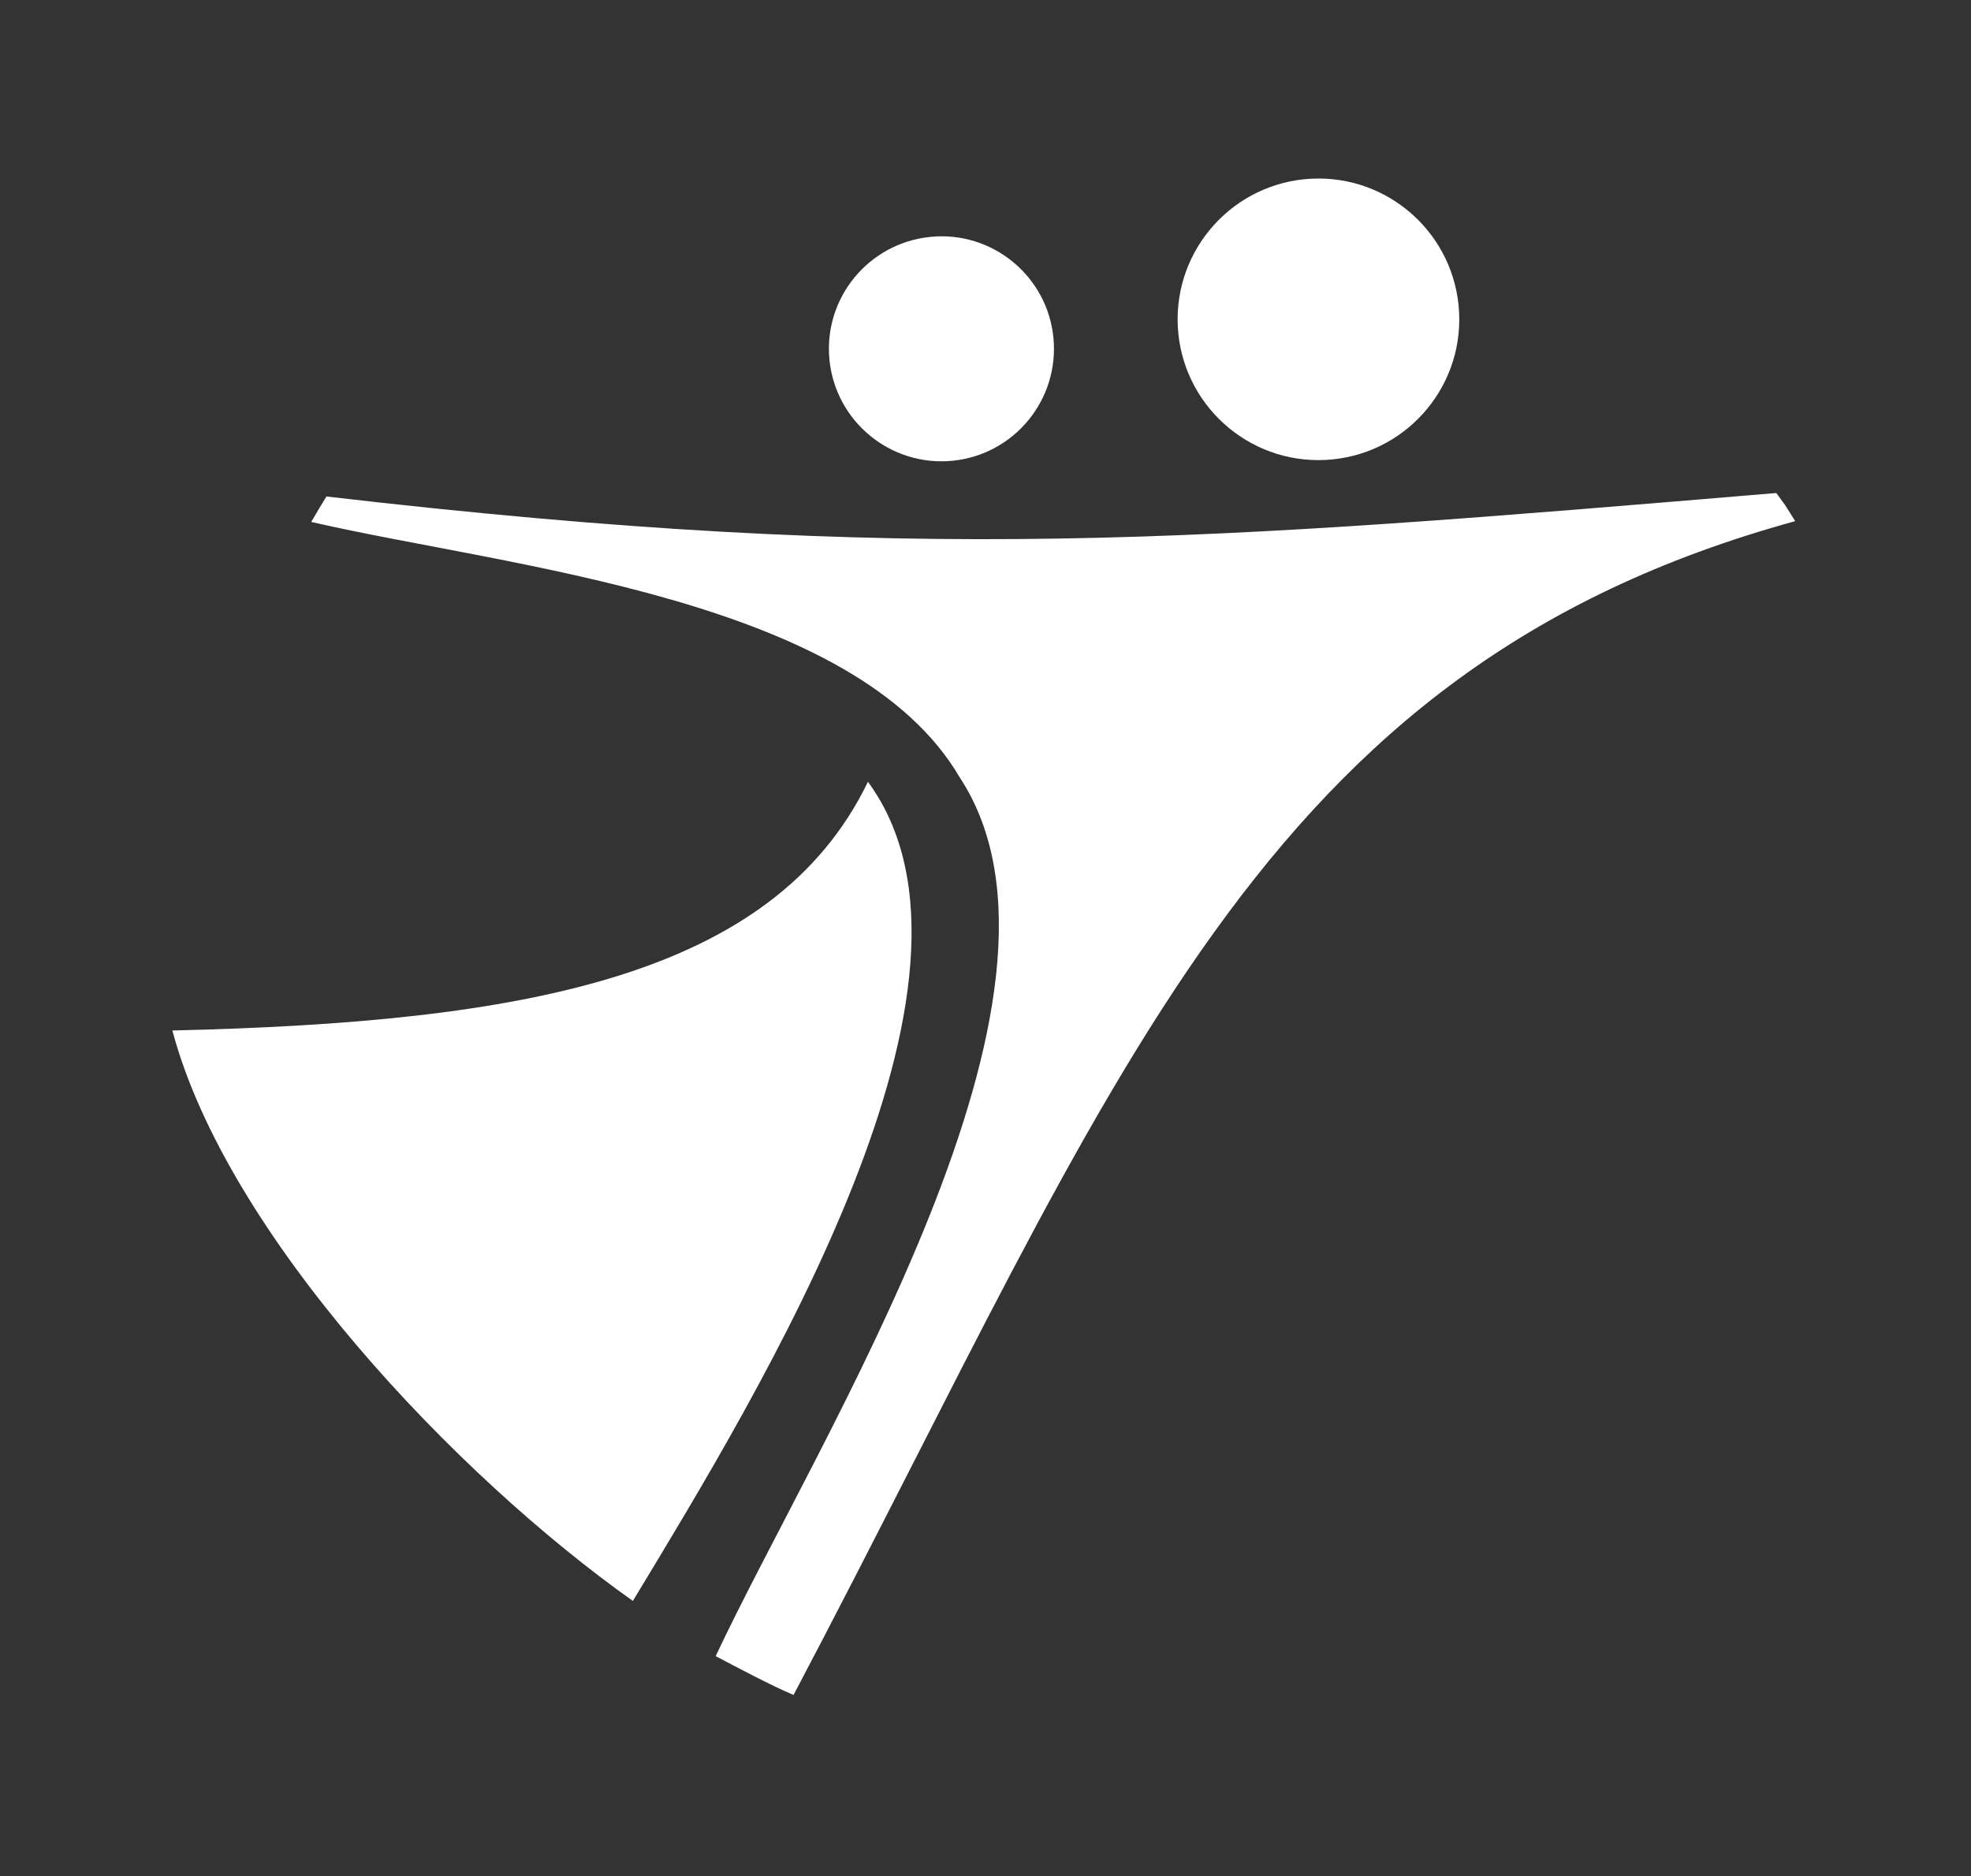 <?xml version="1.0" encoding="UTF-8"?>
<svg width="37.57mm" height="35.768mm" version="1.1" viewBox="0 0 37.57 35.768" xmlns="http://www.w3.org/2000/svg">
 <rect x="0" y="0" width="37.57" height="35.768" fill="#333333" stroke="none"/>
 <g transform="matrix(1.122 0 0 1.122 -107.43 -74.672)" fill="#fff" fill-rule="evenodd">
  <path d="m109.23 95.354c5.543-10.512 7.858-17.427 17.017-19.946l-0.172-0.273c-0.028-0.034-0.121-0.171-0.15-0.205-9.71 0.812-14.549 1.232-24.631 0.059-0.088 0.142-0.174 0.287-0.258 0.433l0.034 0.007c3.365 0.77 9.204 1.287 10.986 4.338 2.407 3.672-2.389 11.176-4.149 14.927 0.398 0.209 0.907 0.482 1.323 0.66"/>
  <path d="m106.5 93.757c2.18-3.608 6.455-10.567 3.994-13.92-1.603 3.314-5.832 4.087-11.817 4.226 0.922 3.471 4.826 7.57 7.823 9.693"/>
  <path d="m111.65 70.57c1.054-0.051 1.95 0.761 2.002 1.815 0.051 1.056-0.761 1.951-1.815 2.004-1.054 0.051-1.951-0.762-2.004-1.816-0.051-1.054 0.762-1.95 1.816-2.002"/>
  <path d="m118.03 69.589c1.32-0.065 2.442 0.954 2.507 2.272 0.065 1.32-0.952 2.442-2.272 2.507-1.319 0.065-2.442-0.952-2.507-2.272-0.065-1.319 0.954-2.442 2.272-2.507"/>
 </g>
</svg>
